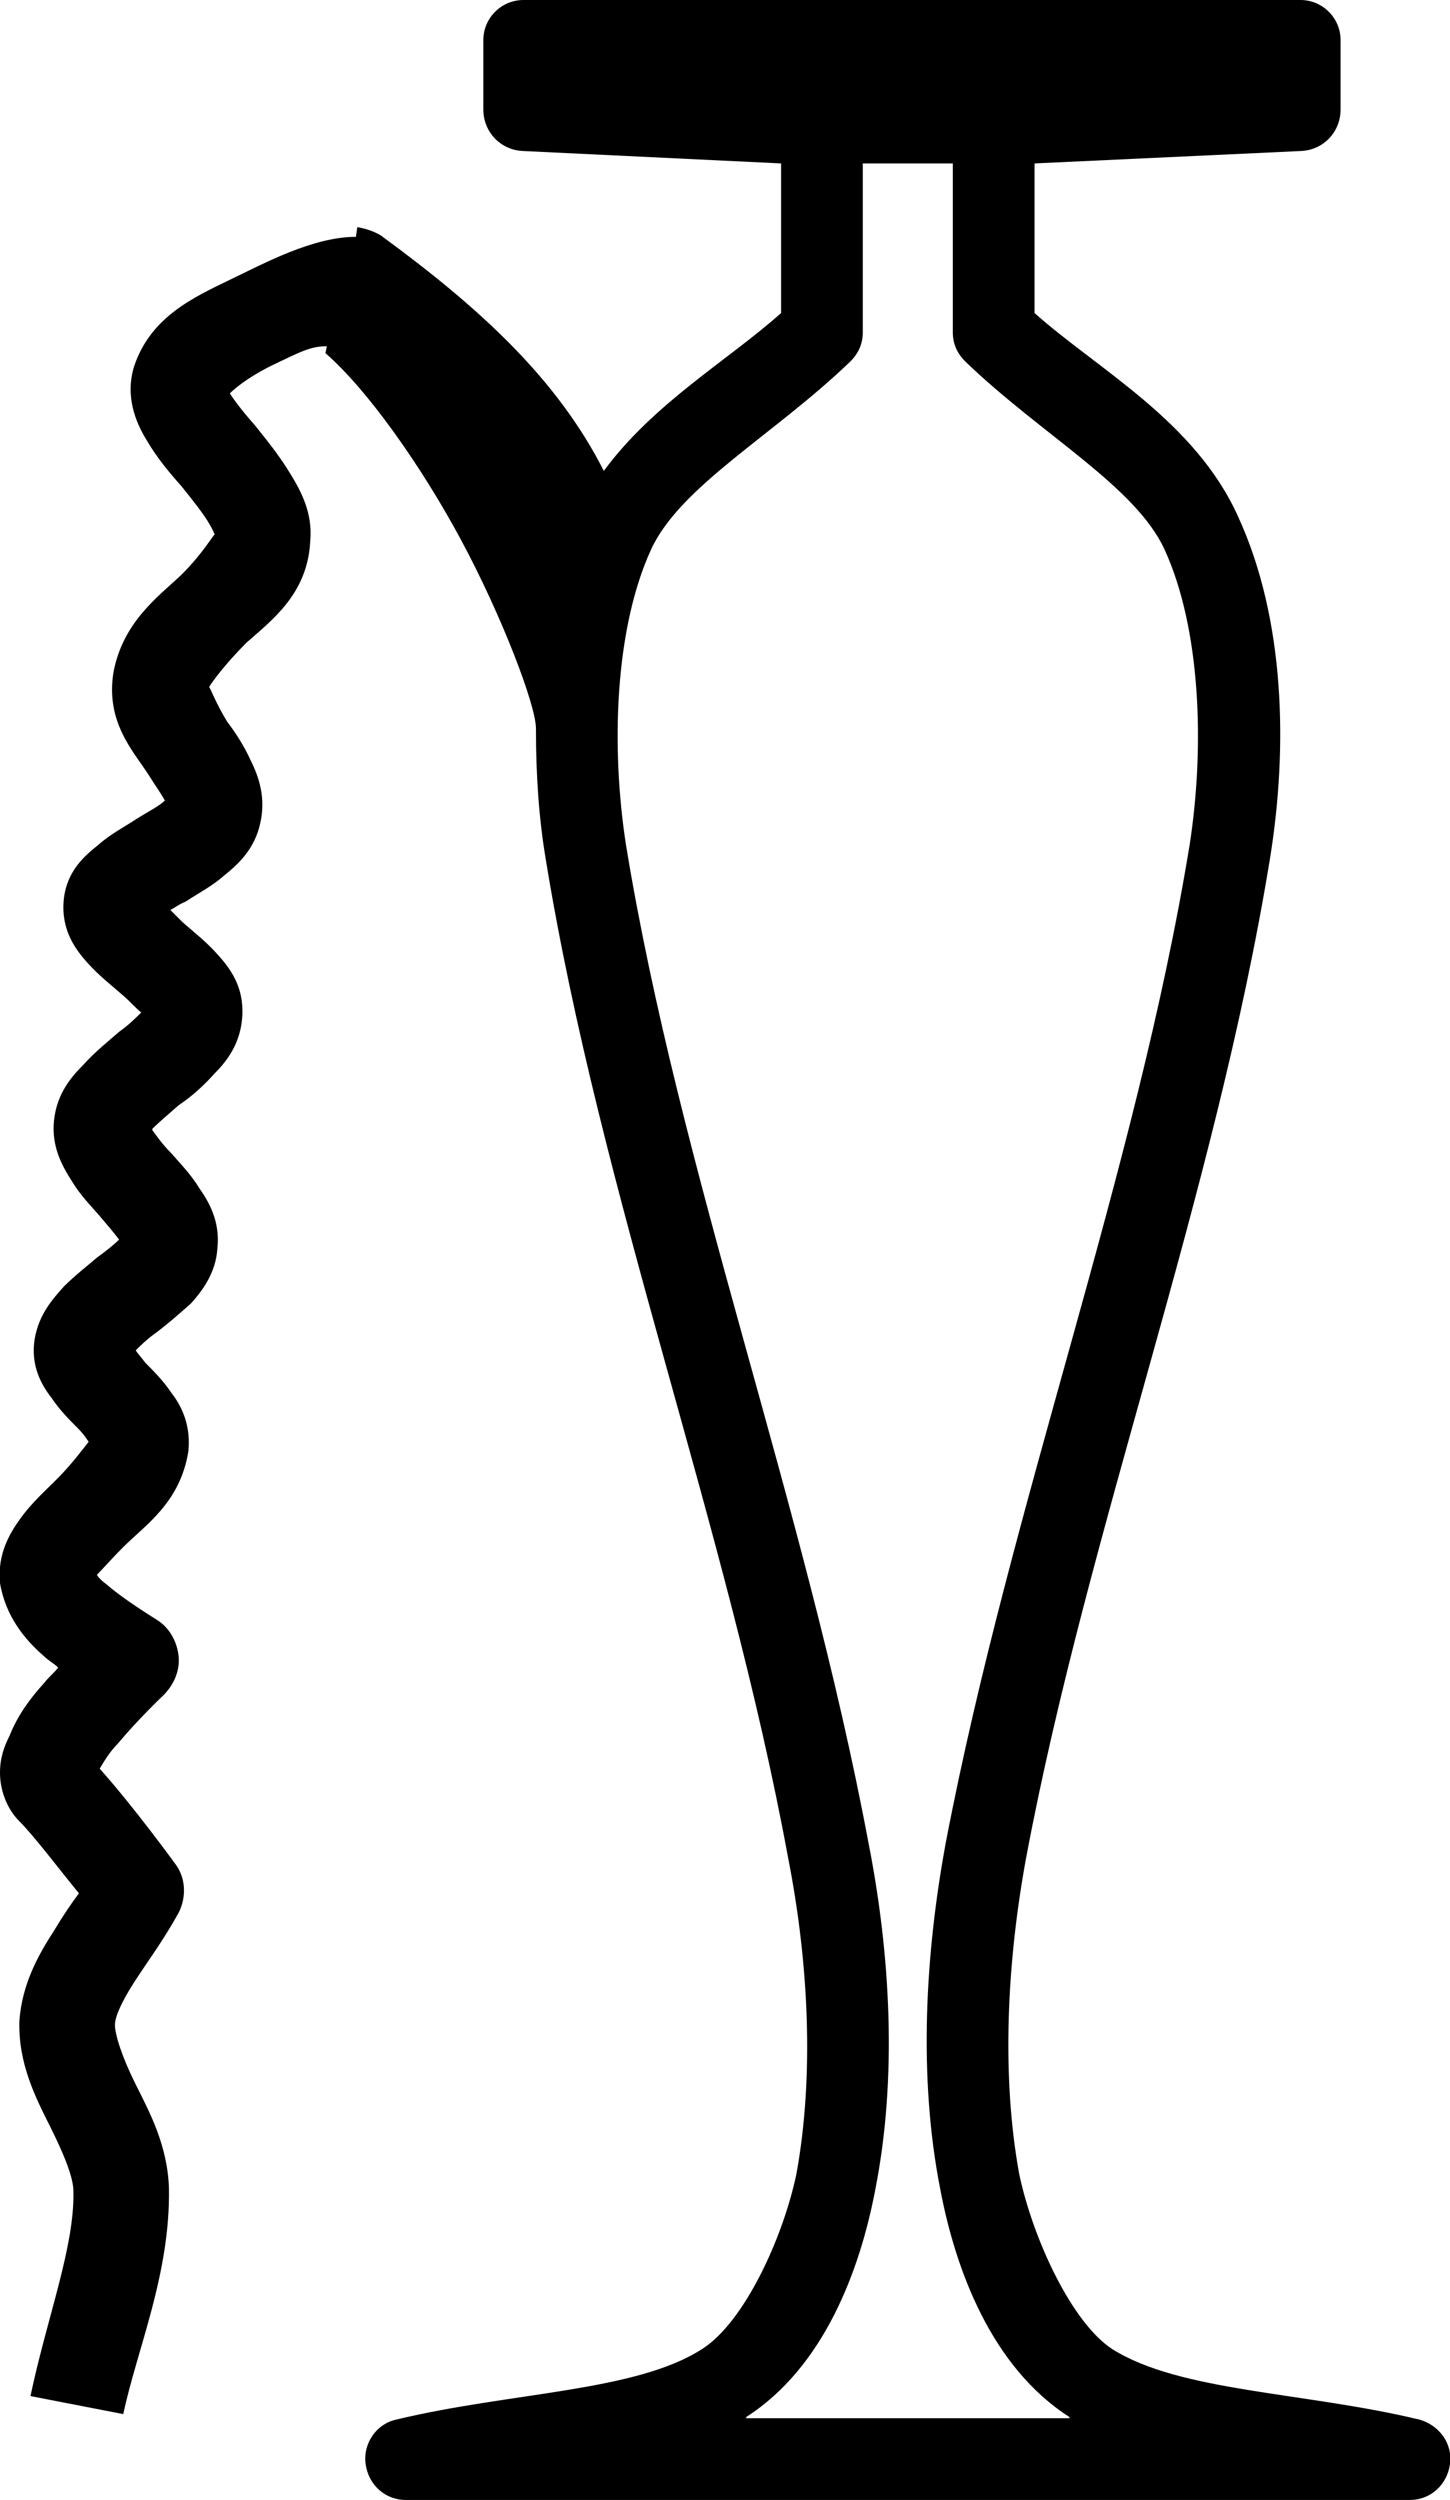 <?xml version='1.0' encoding ='UTF-8' standalone='no'?>
<svg width='10.47' height='18.05' xmlns='http://www.w3.org/2000/svg' xmlns:xlink='http://www.w3.org/1999/xlink'  version='1.1' >
<path style='fill:black; stroke:none' d=' M 1.55 3.86  C 1.55 3.86 1.55 3.86 1.55 3.86  L 1.55 3.86  C 1.55 3.86 1.55 3.86 1.55 3.86  Z  M 6.88 1.18  L 6.88 2.4  C 6.88 2.48 6.91 2.55 6.97 2.61  C 7.52 3.14 8.2 3.51 8.41 3.97  C 8.67 4.54 8.7 5.39 8.59 6.1  C 8.2 8.48 7.3 10.85 6.83 13.3  C 6.68 14.11 6.63 15 6.79 15.81  C 6.9 16.39 7.16 17.09 7.72 17.45  C 7.72 17.46 7.73 17.46 7.73 17.46  L 5.38 17.46  C 5.38 17.46 5.39 17.46 5.39 17.45  C 5.95 17.09 6.21 16.39 6.32 15.81  C 6.48 15 6.43 14.11 6.27 13.3  C 5.81 10.85 4.91 8.48 4.52 6.1  C 4.41 5.39 4.44 4.54 4.7 3.97  C 4.91 3.51 5.59 3.14 6.14 2.61  C 6.2 2.55 6.23 2.48 6.23 2.4  L 6.23 1.18  Z  M 3.78 0  C 3.62 0 3.49 0.13 3.49 0.29  L 3.49 0.79  C 3.49 0.95 3.61 1.08 3.77 1.09  L 5.64 1.18  L 5.64 2.26  C 5.26 2.6 4.72 2.91 4.36 3.4  C 4.02 2.73 3.46 2.22 2.75 1.7  C 2.7 1.67 2.64 1.65 2.58 1.64  L 2.57 1.71  C 2.26 1.71 1.91 1.9 1.66 2.02  C 1.39 2.15 1.09 2.29 0.97 2.64  C 0.9 2.86 0.98 3.05 1.06 3.18  C 1.13 3.3 1.22 3.41 1.31 3.51  C 1.39 3.61 1.47 3.71 1.51 3.78  C 1.54 3.83 1.55 3.86 1.55 3.86  L 1.55 3.86  C 1.55 3.86 1.55 3.86 1.55 3.86  C 1.54 3.86 1.47 3.99 1.31 4.15  C 1.14 4.31 0.89 4.49 0.82 4.85  C 0.76 5.21 0.96 5.42 1.07 5.59  C 1.12 5.67 1.17 5.74 1.19 5.78  C 1.15 5.82 1.07 5.86 0.99 5.91  C 0.9 5.97 0.8 6.02 0.71 6.1  C 0.61 6.18 0.48 6.29 0.46 6.5  C 0.44 6.72 0.55 6.86 0.63 6.95  C 0.71 7.04 0.8 7.11 0.88 7.18  C 0.94 7.23 0.98 7.28 1.02 7.31  C 0.98 7.35 0.93 7.4 0.86 7.45  C 0.78 7.52 0.69 7.59 0.6 7.69  C 0.51 7.78 0.41 7.9 0.39 8.09  C 0.37 8.28 0.45 8.42 0.52 8.53  C 0.58 8.63 0.66 8.71 0.72 8.78  C 0.78 8.85 0.83 8.91 0.86 8.95  C 0.83 8.98 0.77 9.03 0.7 9.08  C 0.63 9.14 0.54 9.21 0.46 9.29  C 0.38 9.38 0.28 9.49 0.25 9.67  C 0.22 9.86 0.3 10 0.37 10.09  C 0.43 10.18 0.5 10.25 0.56 10.31  C 0.6 10.35 0.62 10.38 0.64 10.41  C 0.6 10.46 0.52 10.57 0.41 10.68  C 0.32 10.77 0.23 10.85 0.15 10.96  C 0.07 11.07 -0.02 11.22 0 11.43  C 0.04 11.67 0.18 11.84 0.32 11.96  C 0.35 11.99 0.39 12.01 0.42 12.04  C 0.39 12.08 0.35 12.11 0.32 12.15  C 0.22 12.26 0.13 12.38 0.07 12.53  C 0.03 12.61 0 12.69 0 12.8  C -0 12.91 0.04 13.05 0.14 13.15  C 0.25 13.26 0.43 13.5 0.57 13.67  C 0.51 13.75 0.45 13.84 0.39 13.94  C 0.28 14.11 0.16 14.32 0.14 14.59  C 0.13 14.9 0.26 15.15 0.36 15.35  C 0.46 15.55 0.53 15.72 0.53 15.82  C 0.54 16.22 0.34 16.73 0.22 17.3  L 0.89 17.43  C 0.99 16.96 1.23 16.42 1.22 15.8  C 1.21 15.49 1.08 15.25 0.98 15.05  C 0.88 14.85 0.83 14.69 0.83 14.62  C 0.83 14.56 0.88 14.45 0.97 14.31  C 1.06 14.17 1.18 14.01 1.29 13.81  C 1.35 13.69 1.34 13.55 1.26 13.45  C 1.26 13.45 0.97 13.05 0.72 12.77  C 0.75 12.72 0.79 12.65 0.85 12.59  C 1 12.41 1.18 12.24 1.18 12.24  C 1.25 12.17 1.3 12.07 1.29 11.96  C 1.28 11.86 1.23 11.76 1.14 11.7  C 0.98 11.6 0.85 11.51 0.77 11.44  C 0.73 11.41 0.71 11.39 0.7 11.37  C 0.74 11.33 0.81 11.25 0.89 11.17  C 1.05 11.01 1.3 10.85 1.36 10.48  C 1.38 10.29 1.31 10.15 1.24 10.06  C 1.18 9.97 1.11 9.9 1.05 9.84  C 1.02 9.8 1 9.78 0.98 9.75  C 1.02 9.71 1.06 9.67 1.13 9.62  C 1.21 9.56 1.29 9.49 1.38 9.41  C 1.46 9.32 1.56 9.19 1.57 9.01  C 1.59 8.82 1.51 8.68 1.44 8.58  C 1.38 8.48 1.3 8.4 1.24 8.33  C 1.17 8.26 1.13 8.2 1.1 8.16  C 1.1 8.16 1.1 8.16 1.1 8.15  C 1.14 8.11 1.21 8.05 1.29 7.98  C 1.38 7.92 1.47 7.84 1.55 7.75  C 1.64 7.66 1.74 7.53 1.75 7.33  C 1.76 7.12 1.66 6.99 1.57 6.89  C 1.49 6.8 1.4 6.73 1.32 6.66  C 1.28 6.62 1.26 6.6 1.23 6.57  C 1.27 6.55 1.29 6.53 1.34 6.51  C 1.43 6.45 1.53 6.4 1.62 6.32  C 1.72 6.24 1.84 6.13 1.88 5.94  C 1.92 5.76 1.87 5.61 1.81 5.49  C 1.76 5.38 1.7 5.29 1.64 5.21  C 1.56 5.08 1.52 4.97 1.51 4.96  L 1.51 4.96  C 1.54 4.91 1.64 4.78 1.78 4.64  C 1.96 4.48 2.22 4.29 2.24 3.91  C 2.26 3.7 2.17 3.54 2.09 3.41  C 2.01 3.28 1.92 3.17 1.84 3.07  C 1.76 2.98 1.69 2.89 1.66 2.84  C 1.69 2.81 1.78 2.73 1.96 2.64  C 2.17 2.54 2.24 2.5 2.36 2.5  L 2.36 2.5  L 2.35 2.55  C 2.65 2.81 3.04 3.36 3.33 3.9  C 3.62 4.44 3.87 5.09 3.87 5.26  C 3.87 5.26 3.87 5.27 3.87 5.27  C 3.87 5.59 3.89 5.9 3.94 6.2  C 4.34 8.65 5.25 11.02 5.69 13.41  C 5.84 14.17 5.88 14.99 5.75 15.7  C 5.65 16.17 5.37 16.77 5.07 16.96  C 4.59 17.27 3.69 17.27 2.86 17.47  C 2.72 17.5 2.62 17.64 2.64 17.79  C 2.66 17.94 2.78 18.05 2.93 18.05  L 10.18 18.05  C 10.18 18.05 10.18 18.05 10.18 18.05  C 10.33 18.05 10.45 17.94 10.47 17.79  C 10.49 17.64 10.39 17.51 10.25 17.47  C 9.42 17.27 8.52 17.27 8.03 16.96  C 7.74 16.77 7.46 16.17 7.36 15.7  C 7.23 14.99 7.27 14.17 7.41 13.41  C 7.86 11.02 8.77 8.65 9.17 6.2  C 9.3 5.4 9.28 4.47 8.94 3.73  C 8.63 3.04 7.93 2.67 7.47 2.26  L 7.47 1.18  L 9.4 1.09  C 9.56 1.08 9.68 0.95 9.68 0.79  L 9.68 0.29  C 9.68 0.13 9.55 0 9.39 0  Z '/></svg>

